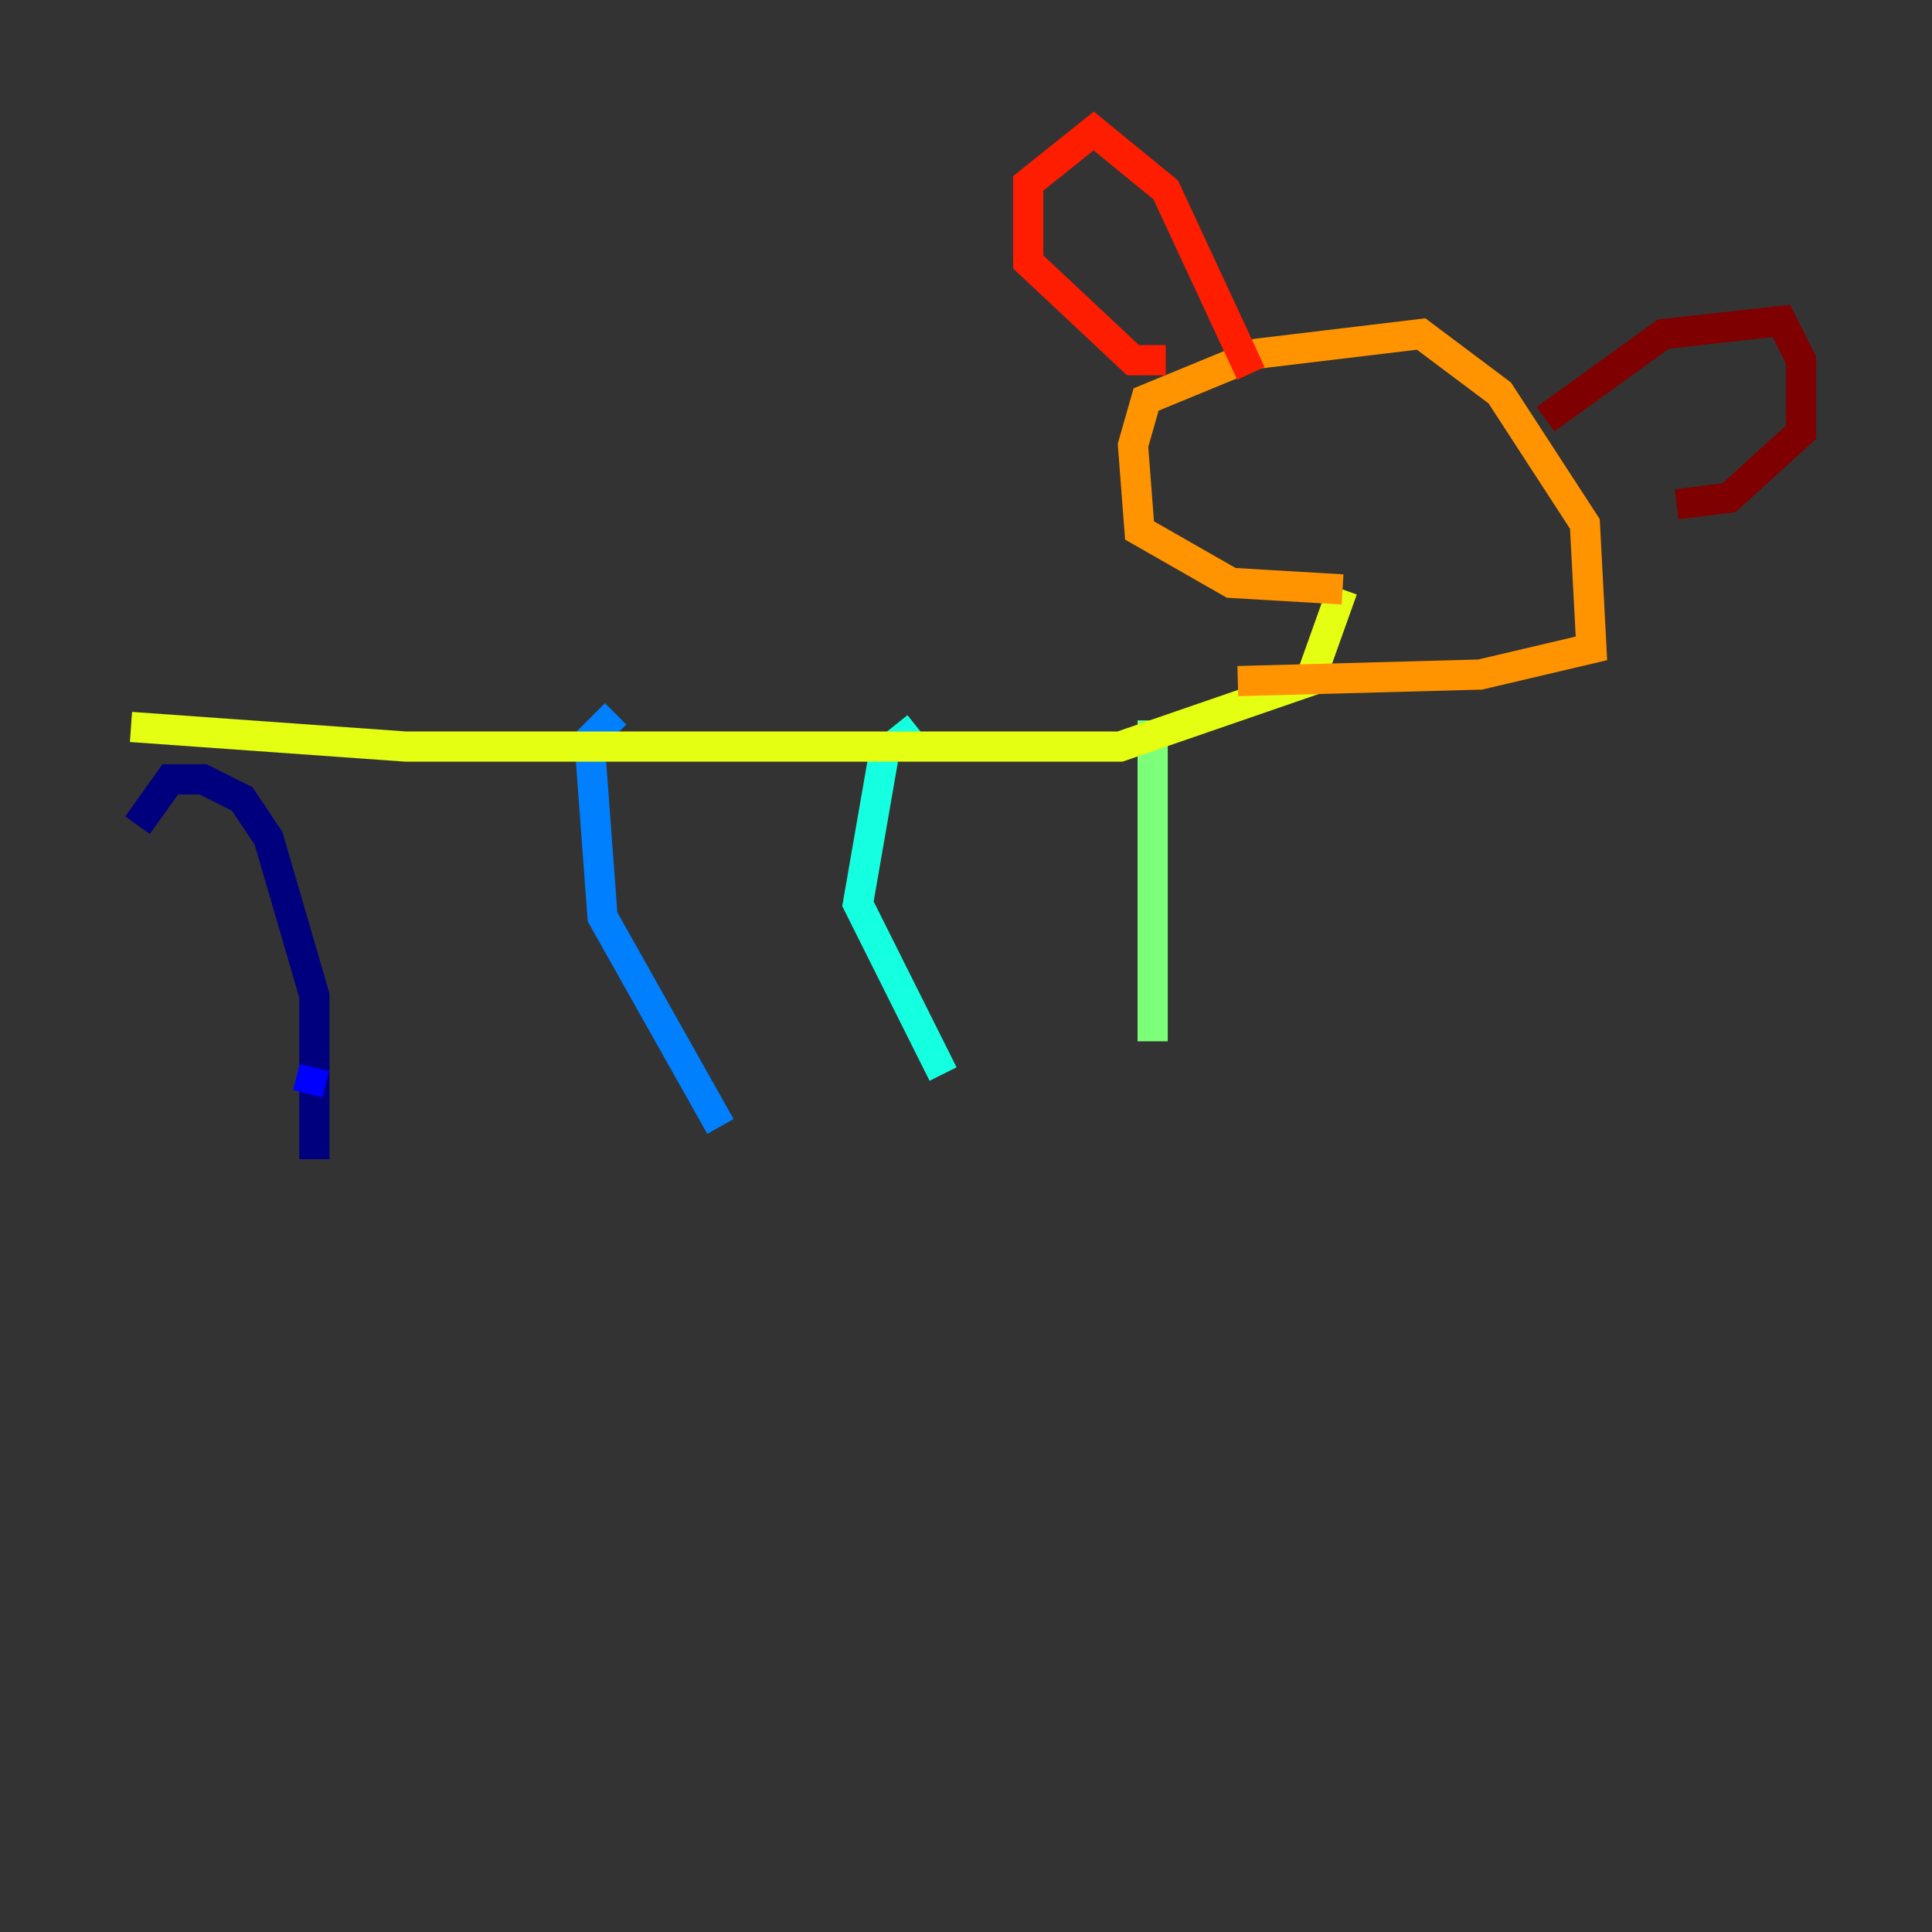<?xml version="1.0" encoding="utf-8" ?>
<svg baseProfile="tiny" height="128" version="1.2" viewBox="0,0,128,128" width="128" xmlns="http://www.w3.org/2000/svg" xmlns:ev="http://www.w3.org/2001/xml-events" xmlns:xlink="http://www.w3.org/1999/xlink"><rect x="0" y="0" width="128" height="128" fill="#333333" stroke="none"/><defs /><polyline fill="none" points="20.827,76.8 20.827,65.953 17.79,55.539 16.054,52.936 13.451,51.634 11.281,51.634 9.112,54.671" stroke="#00007f" stroke-width="2" /><polyline fill="none" points="20.393,72.461 20.827,70.725" stroke="#0000ff" stroke-width="2" /><polyline fill="none" points="47.729,74.63 39.919,60.746 39.051,49.031 40.786,47.295" stroke="#0080ff" stroke-width="2" /><polyline fill="none" points="62.481,71.159 56.841,59.878 58.576,49.898 60.746,48.163" stroke="#15ffe1" stroke-width="2" /><polyline fill="none" points="76.366,68.99 76.366,47.729" stroke="#7cff79" stroke-width="2" /><polyline fill="none" points="8.678,48.163 26.902,49.464 74.197,49.464 86.78,45.125 88.949,39.051" stroke="#e4ff12" stroke-width="2" /><polyline fill="none" points="88.949,39.051 81.573,38.617 75.498,35.146 75.064,29.505 75.932,26.468 83.308,23.43 94.156,22.129 99.363,26.034 105.003,34.712 105.437,42.956 98.061,44.691 82.007,45.125" stroke="#ff9400" stroke-width="2" /><polyline fill="none" points="77.234,23.864 75.064,23.864 68.122,17.356 68.122,12.149 72.461,8.678 77.234,12.583 82.875,24.732" stroke="#ff1d00" stroke-width="2" /><polyline fill="none" points="102.4,27.77 110.21,22.129 118.02,21.261 119.322,23.864 119.322,28.637 114.549,32.976 111.078,33.41" stroke="#7f0000" stroke-width="2" /></svg>